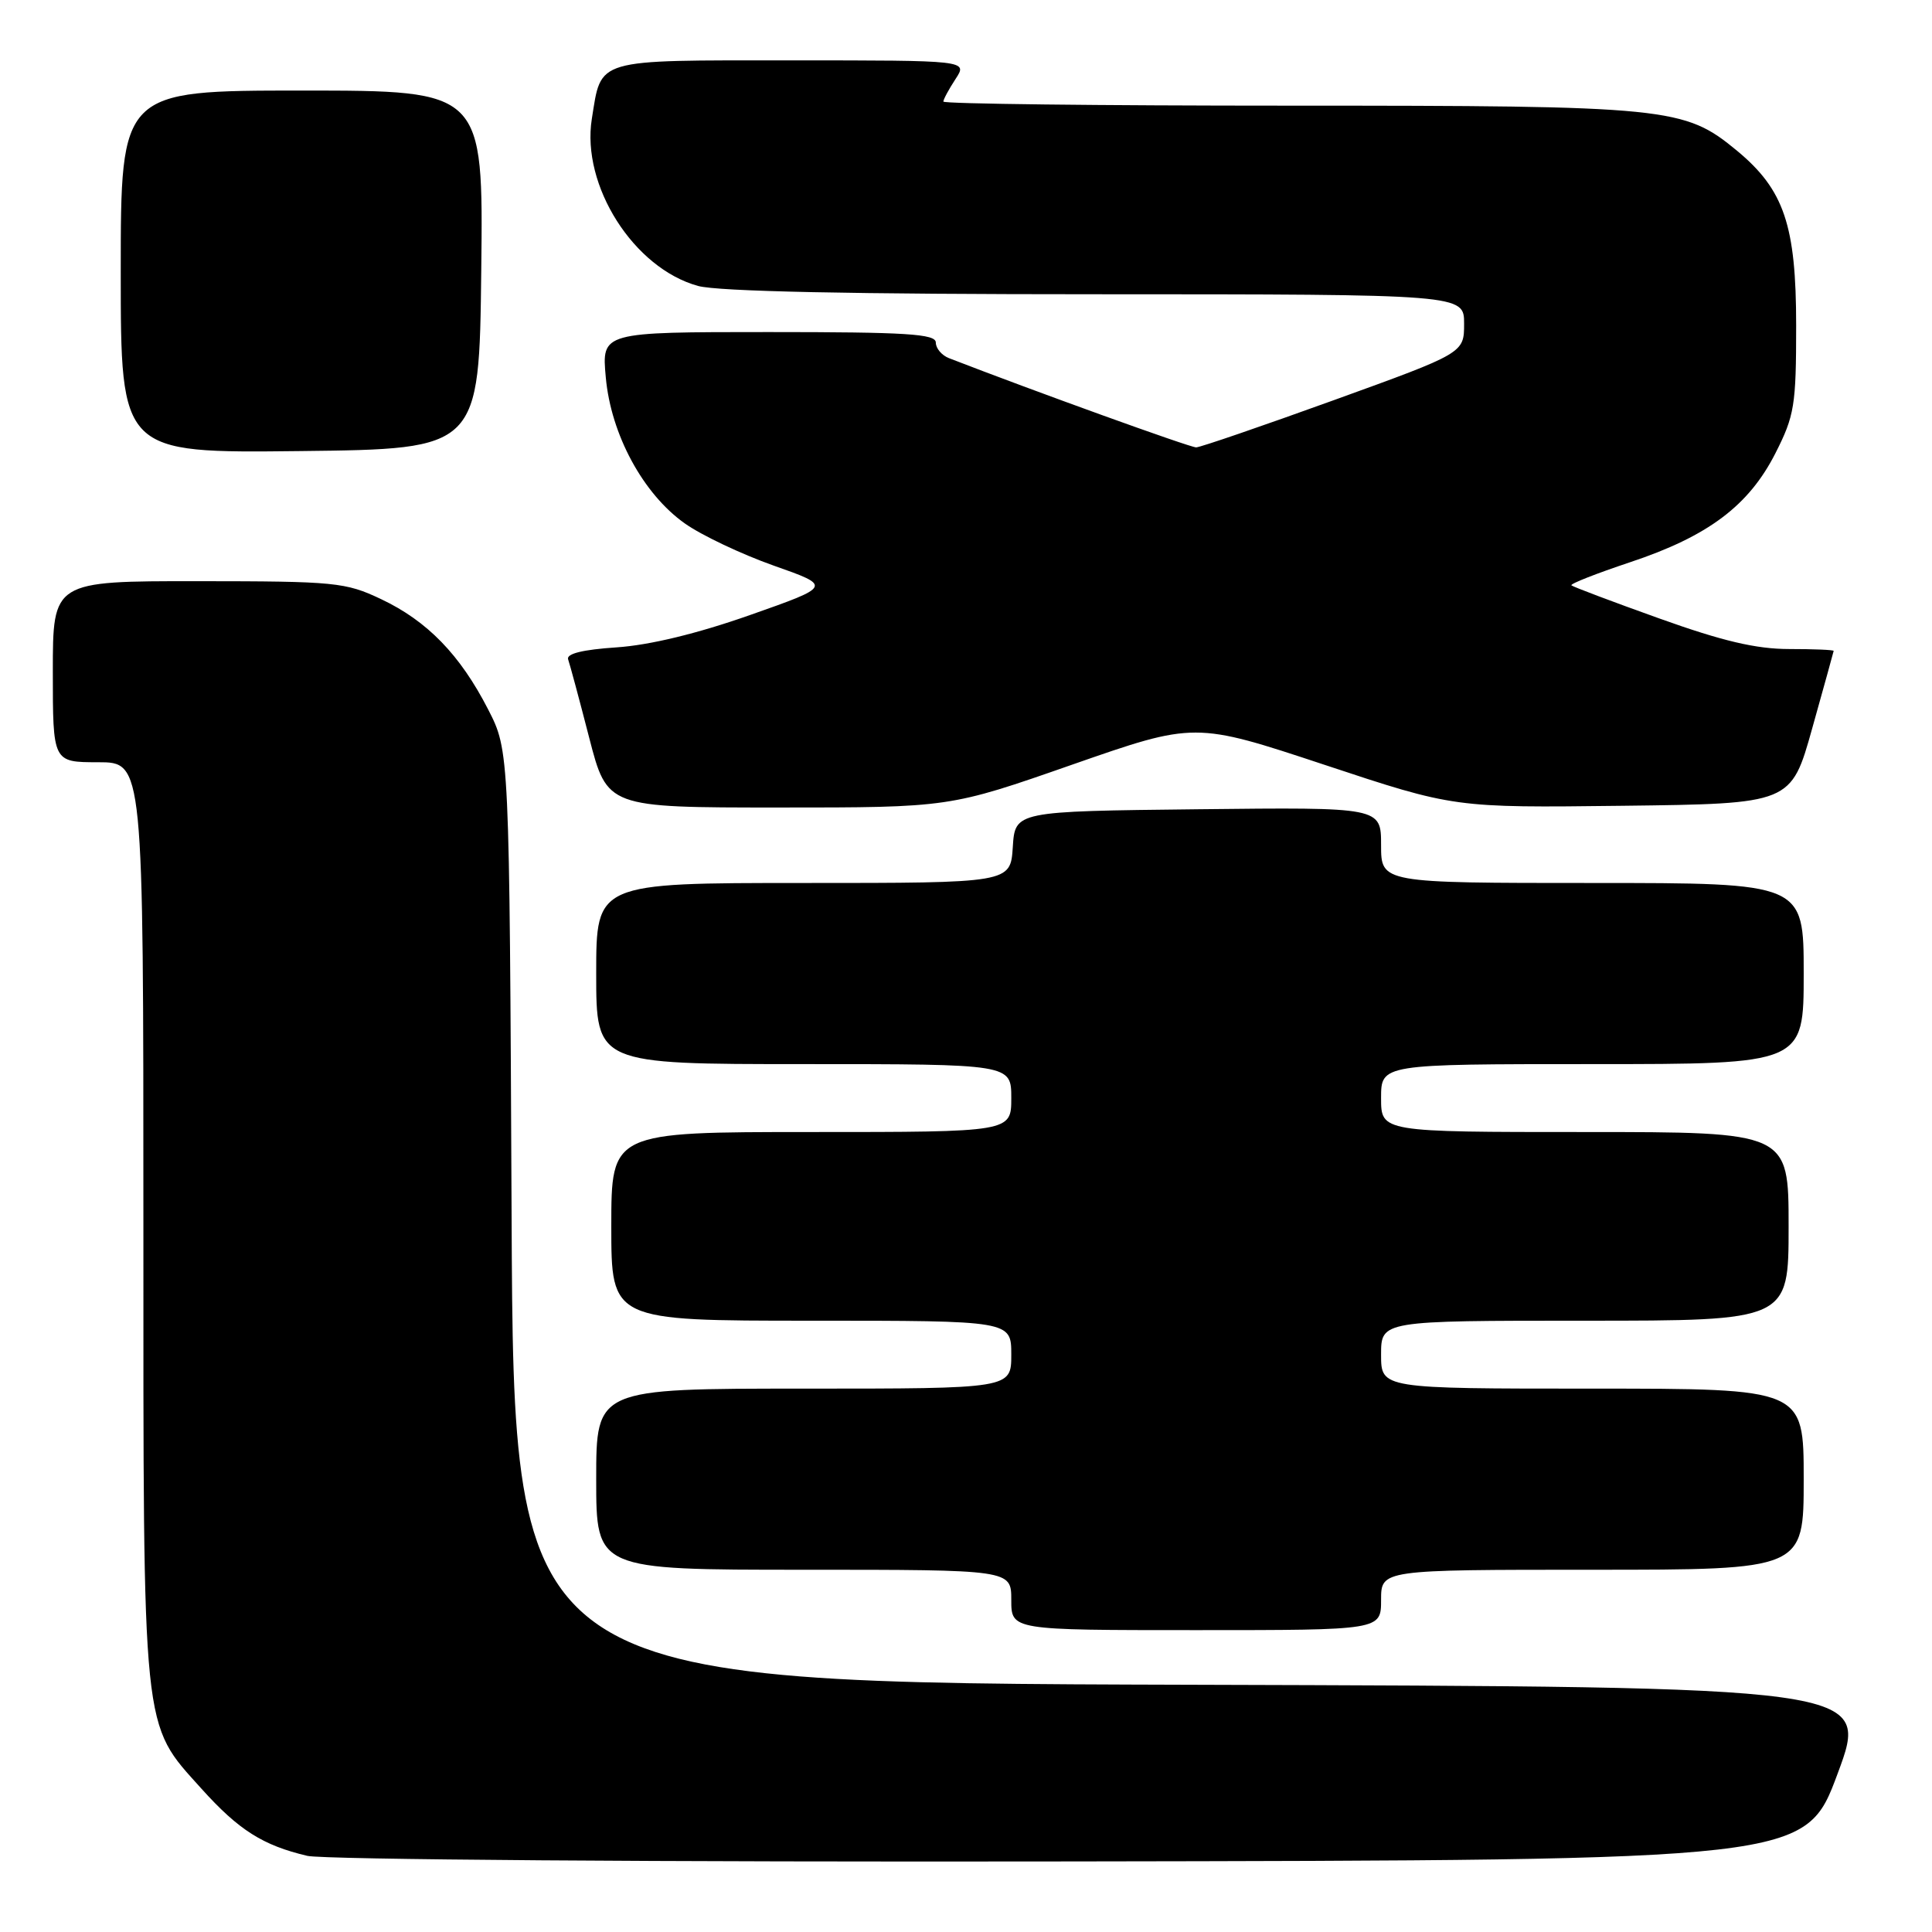 <?xml version="1.0" encoding="UTF-8" standalone="no"?>
<!DOCTYPE svg PUBLIC "-//W3C//DTD SVG 1.1//EN" "http://www.w3.org/Graphics/SVG/1.1/DTD/svg11.dtd" >
<svg xmlns="http://www.w3.org/2000/svg" xmlns:xlink="http://www.w3.org/1999/xlink" version="1.1" viewBox="0 0 256 256">
 <g >
 <path fill="currentColor"
d=" M 243.50 235.00 C 247.77 223.50 247.77 223.50 157.92 223.24 C 68.07 222.99 68.07 222.99 67.79 161.24 C 67.50 99.50 67.50 99.50 64.68 94.00 C 60.97 86.77 56.63 82.29 50.50 79.39 C 45.78 77.15 44.41 77.02 26.25 77.01 C 7.00 77.00 7.00 77.00 7.00 89.00 C 7.00 101.00 7.00 101.00 13.00 101.00 C 19.00 101.00 19.00 101.00 19.00 161.82 C 19.00 230.57 18.75 228.17 26.72 237.04 C 31.63 242.49 34.82 244.52 40.72 245.91 C 42.83 246.41 87.60 246.74 141.86 246.65 C 239.23 246.50 239.23 246.50 243.50 235.00 Z  M 183.00 212.00 C 183.00 208.00 183.00 208.00 211.00 208.00 C 239.00 208.00 239.00 208.00 239.00 196.00 C 239.00 184.00 239.00 184.00 211.00 184.00 C 183.00 184.00 183.00 184.00 183.00 179.50 C 183.00 175.00 183.00 175.00 210.00 175.00 C 237.00 175.00 237.00 175.00 237.00 162.50 C 237.00 150.00 237.00 150.00 210.00 150.00 C 183.00 150.00 183.00 150.00 183.00 145.50 C 183.00 141.00 183.00 141.00 211.00 141.00 C 239.00 141.00 239.00 141.00 239.00 129.00 C 239.00 117.00 239.00 117.00 211.00 117.00 C 183.00 117.00 183.00 117.00 183.00 111.98 C 183.00 106.96 183.00 106.96 158.75 107.23 C 134.50 107.50 134.50 107.50 134.20 112.25 C 133.89 117.00 133.89 117.00 106.45 117.00 C 79.00 117.00 79.00 117.00 79.00 129.00 C 79.00 141.00 79.00 141.00 106.50 141.00 C 134.00 141.00 134.00 141.00 134.00 145.50 C 134.00 150.00 134.00 150.00 107.50 150.00 C 81.00 150.00 81.00 150.00 81.00 162.50 C 81.00 175.00 81.00 175.00 107.50 175.00 C 134.00 175.00 134.00 175.00 134.00 179.50 C 134.00 184.00 134.00 184.00 106.50 184.00 C 79.00 184.00 79.00 184.00 79.00 196.00 C 79.00 208.00 79.00 208.00 106.50 208.00 C 134.00 208.00 134.00 208.00 134.00 212.00 C 134.00 216.00 134.00 216.00 158.50 216.00 C 183.00 216.00 183.00 216.00 183.00 212.00 Z  M 142.07 101.32 C 158.32 95.65 158.32 95.65 175.50 101.34 C 192.68 107.04 192.68 107.04 215.01 106.77 C 237.33 106.50 237.33 106.50 240.13 96.50 C 241.67 91.00 242.95 86.39 242.97 86.25 C 242.99 86.11 240.34 86.00 237.08 86.00 C 232.70 86.00 228.24 84.95 219.87 81.95 C 213.66 79.73 208.42 77.75 208.22 77.56 C 208.03 77.36 211.53 75.99 215.99 74.50 C 226.33 71.06 231.72 67.01 235.25 60.06 C 237.78 55.08 238.00 53.71 238.00 43.14 C 238.00 29.85 236.40 25.14 230.16 19.97 C 223.18 14.20 221.19 14.00 170.82 14.00 C 145.62 14.00 125.00 13.76 125.00 13.46 C 125.00 13.17 125.73 11.82 126.62 10.46 C 128.23 8.00 128.23 8.00 104.86 8.00 C 78.60 8.00 79.72 7.67 78.42 15.75 C 77.01 24.59 83.97 35.55 92.50 37.89 C 95.15 38.62 112.94 38.99 145.25 38.99 C 194.00 39.00 194.00 39.00 194.00 42.89 C 194.00 46.78 194.00 46.78 176.75 53.02 C 167.26 56.45 159.05 59.27 158.50 59.28 C 157.72 59.30 137.08 51.85 125.75 47.46 C 124.79 47.09 124.00 46.16 124.00 45.39 C 124.00 44.24 120.12 44.00 101.86 44.00 C 79.72 44.00 79.72 44.00 80.27 50.00 C 80.95 57.57 85.21 65.44 90.73 69.35 C 92.94 70.92 98.24 73.43 102.50 74.94 C 110.25 77.67 110.25 77.67 99.37 81.50 C 92.39 83.96 86.06 85.49 81.69 85.78 C 77.20 86.08 75.01 86.62 75.28 87.37 C 75.50 87.99 76.76 92.66 78.07 97.75 C 80.46 107.00 80.46 107.00 103.14 107.00 C 125.82 107.00 125.82 107.00 142.07 101.32 Z  M 63.77 35.75 C 64.04 12.00 64.04 12.00 40.02 12.00 C 16.00 12.00 16.00 12.00 16.00 36.02 C 16.00 60.04 16.00 60.04 39.75 59.77 C 63.50 59.50 63.50 59.50 63.77 35.75 Z "/>
</g>
</svg>